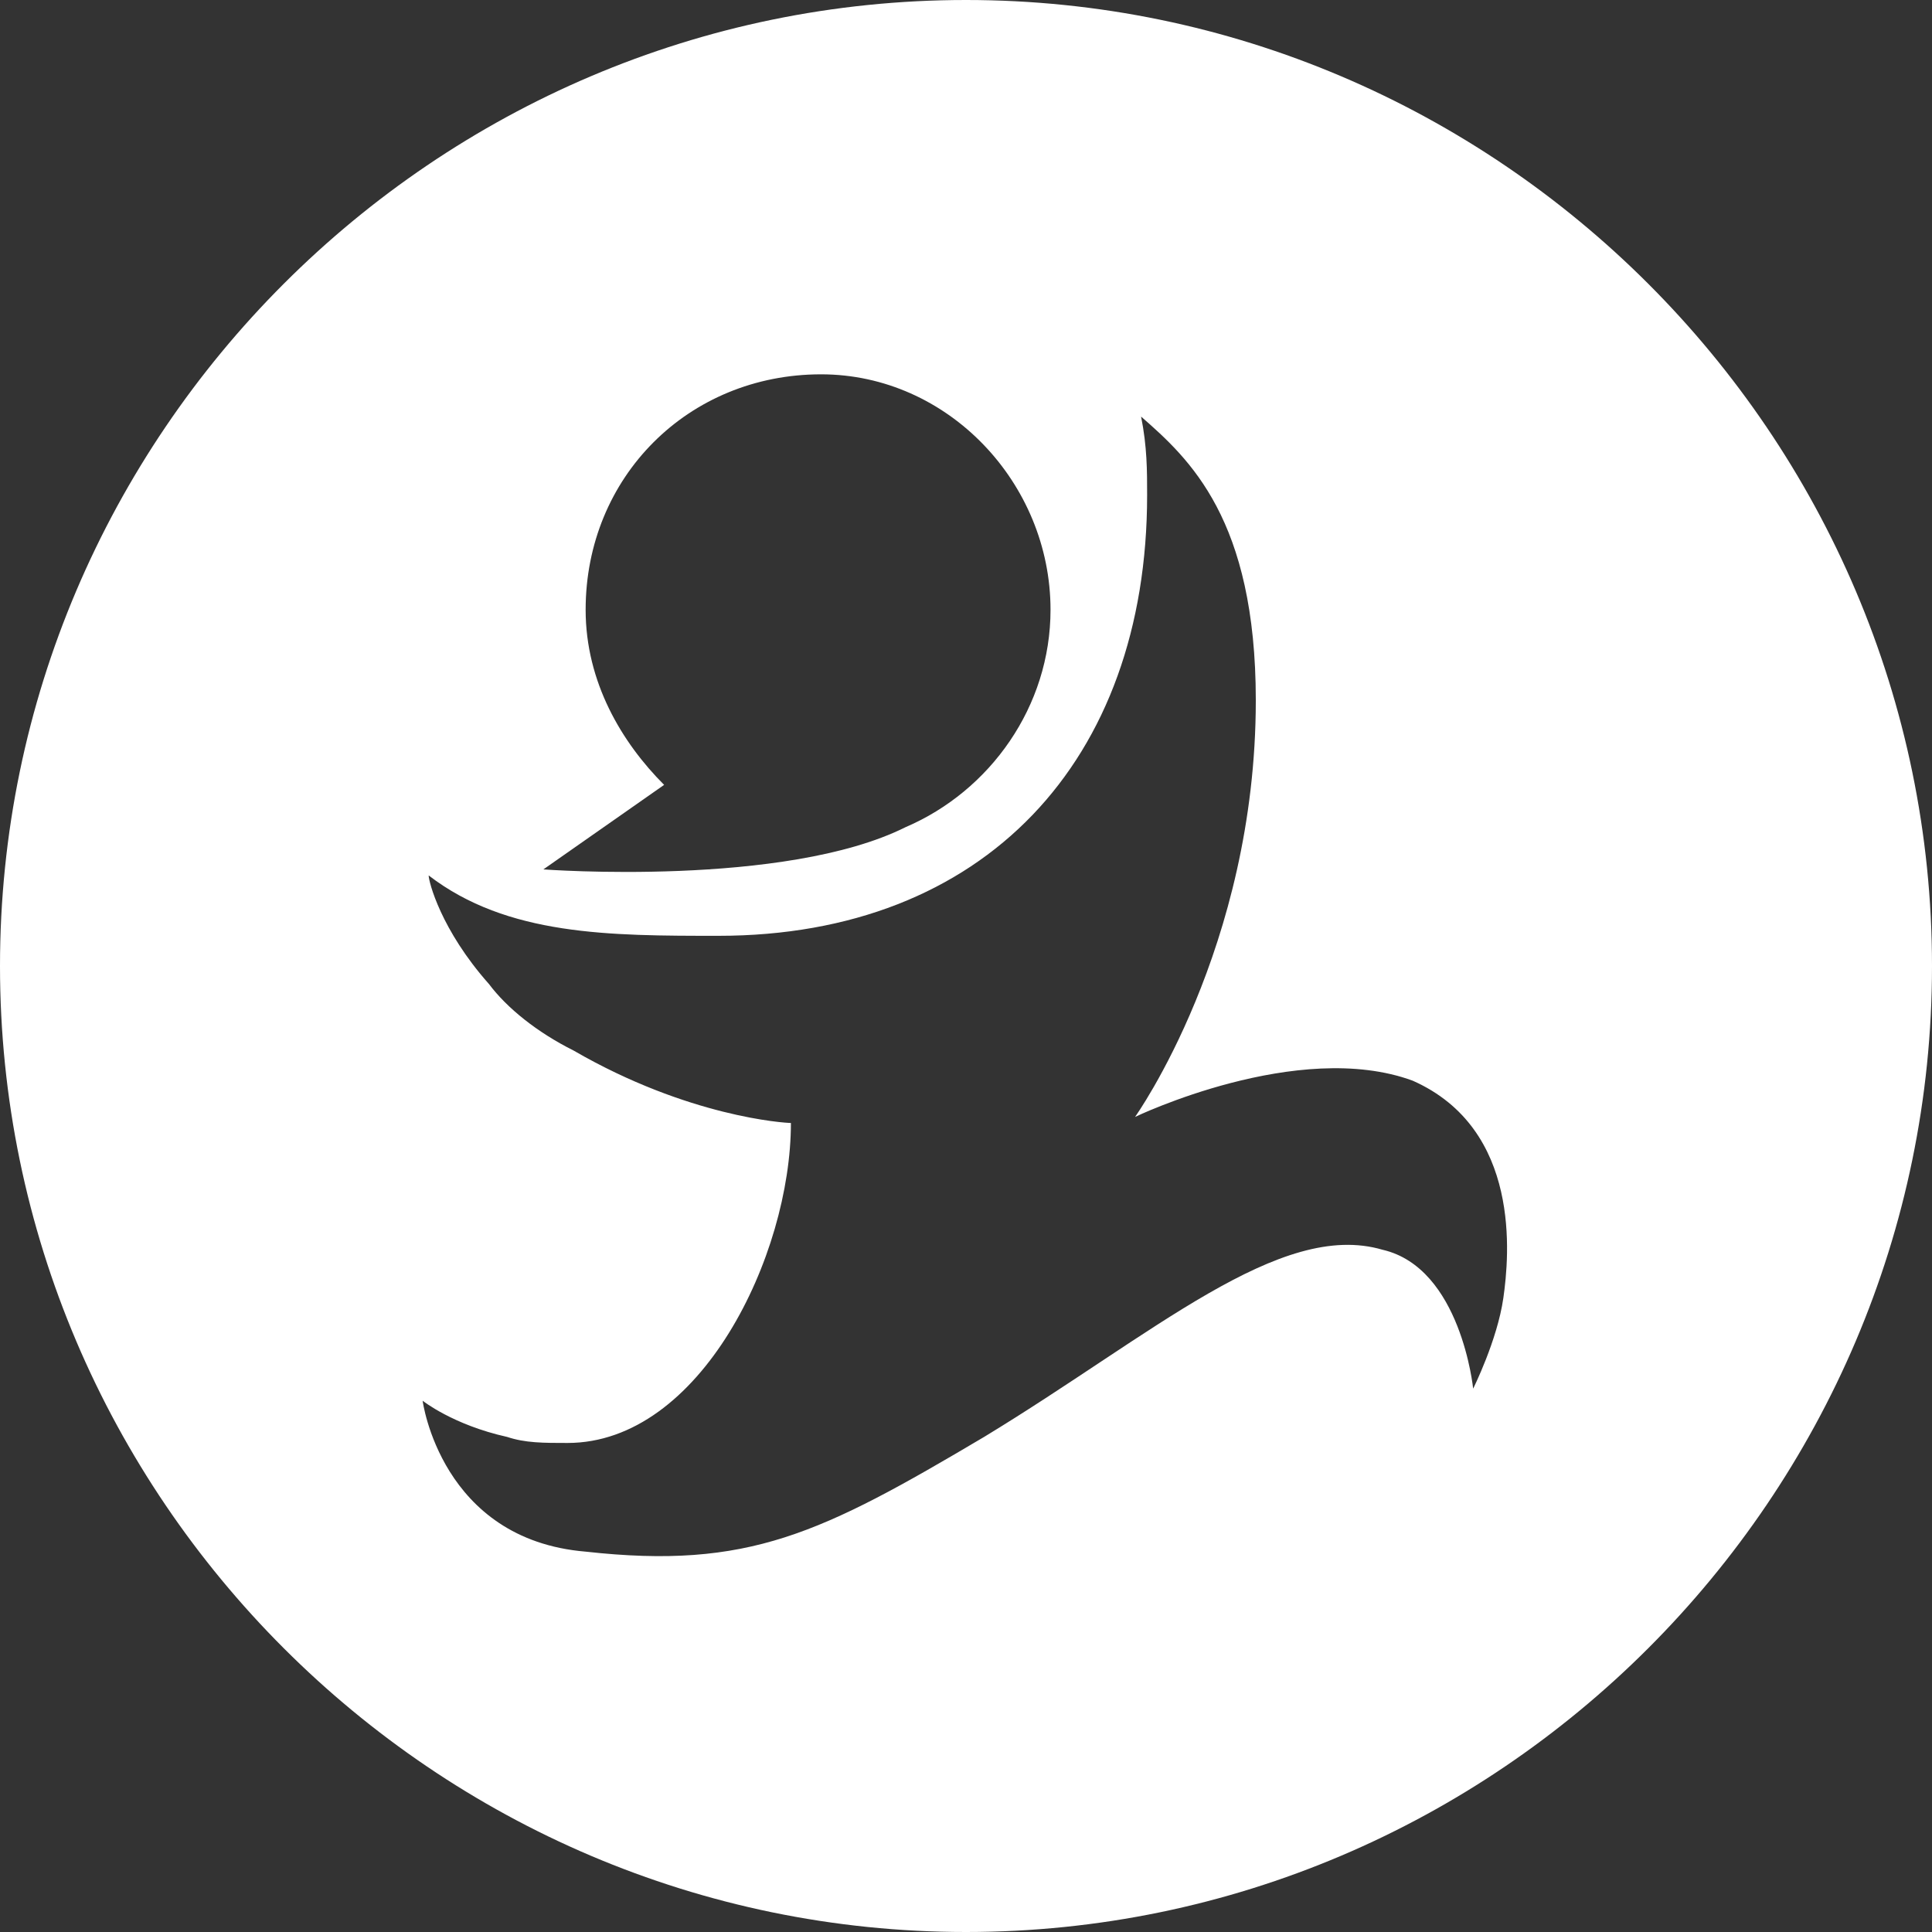 <?xml version="1.0" encoding="UTF-8"?>
<svg width="32px" height="32px" viewBox="0 0 32 32" version="1.1" xmlns="http://www.w3.org/2000/svg" xmlns:xlink="http://www.w3.org/1999/xlink">
    <rect x="0" y="0" width="32" height="32" fill="#333333" stroke="none"/>
    <!-- Generator: Sketch 47.1 (45422) - http://www.bohemiancoding.com/sketch -->
    <title>golos</title>
    <desc>Created with Sketch.</desc>
    <defs></defs>
    <g id="лендинг" stroke="none" stroke-width="1" fill="none" fill-rule="evenodd">
        <g id="Sharpay-home-Copy" transform="translate(-46, -730)" fill-rule="nonzero" fill="#FFFFFF">
            <g id="golos" transform="translate(46, 730)">
                <path d="M16,0 C7.2,0 0,7.2 0,16 C0,24.8 7.2,32 16,32 C24.8,32 32,24.8 32,16 C32,7.2 24.8,0 16,0 Z M9.7,10.1 C9.7,7.9 11.4,6.2 13.6,6.2 C15.7,6.2 17.4,8 17.4,10.1 C17.4,11.7 16.4,13.1 15,13.7 C13,14.7 9,14.4 9,14.4 L11,13 C10.3,12.3 9.7,11.3 9.7,10.1 Z M24.9,21.5 C24.8,22.2 24.4,23 24.4,23 C24.4,23 24.2,21 22.9,20.7 C21.2,20.2 19.1,22.1 16.3,23.8 C13.6,25.4 12.4,26 9.7,25.7 C7.3,25.5 7,23.2 7,23.2 C7,23.2 7.5,23.6 8.4,23.8 C8.7,23.9 9,23.9 9.4,23.9 C11.6,23.9 13.1,20.8 13.1,18.6 C13.1,18.6 13.1,18.6 13.1,18.6 C13,18.6 11.4,18.5 9.5,17.4 C8.9,17.1 8.4,16.7 8.1,16.3 C7.3,15.4 7.1,14.6 7.1,14.5 C8.4,15.5 10.1,15.5 11.9,15.5 C16.3,15.5 19,12.6 19,8.2 C19,7.8 19,7.4 18.9,6.9 C19.7,7.6 20.8,8.6 20.8,11.6 C20.8,15.7 18.8,18.5 18.8,18.5 C18.8,18.5 21.5,17.2 23.4,17.9 C25.2,18.7 25,20.8 24.9,21.5 Z" id="Shape"></path>
            </g>
        </g>
    </g>
</svg>